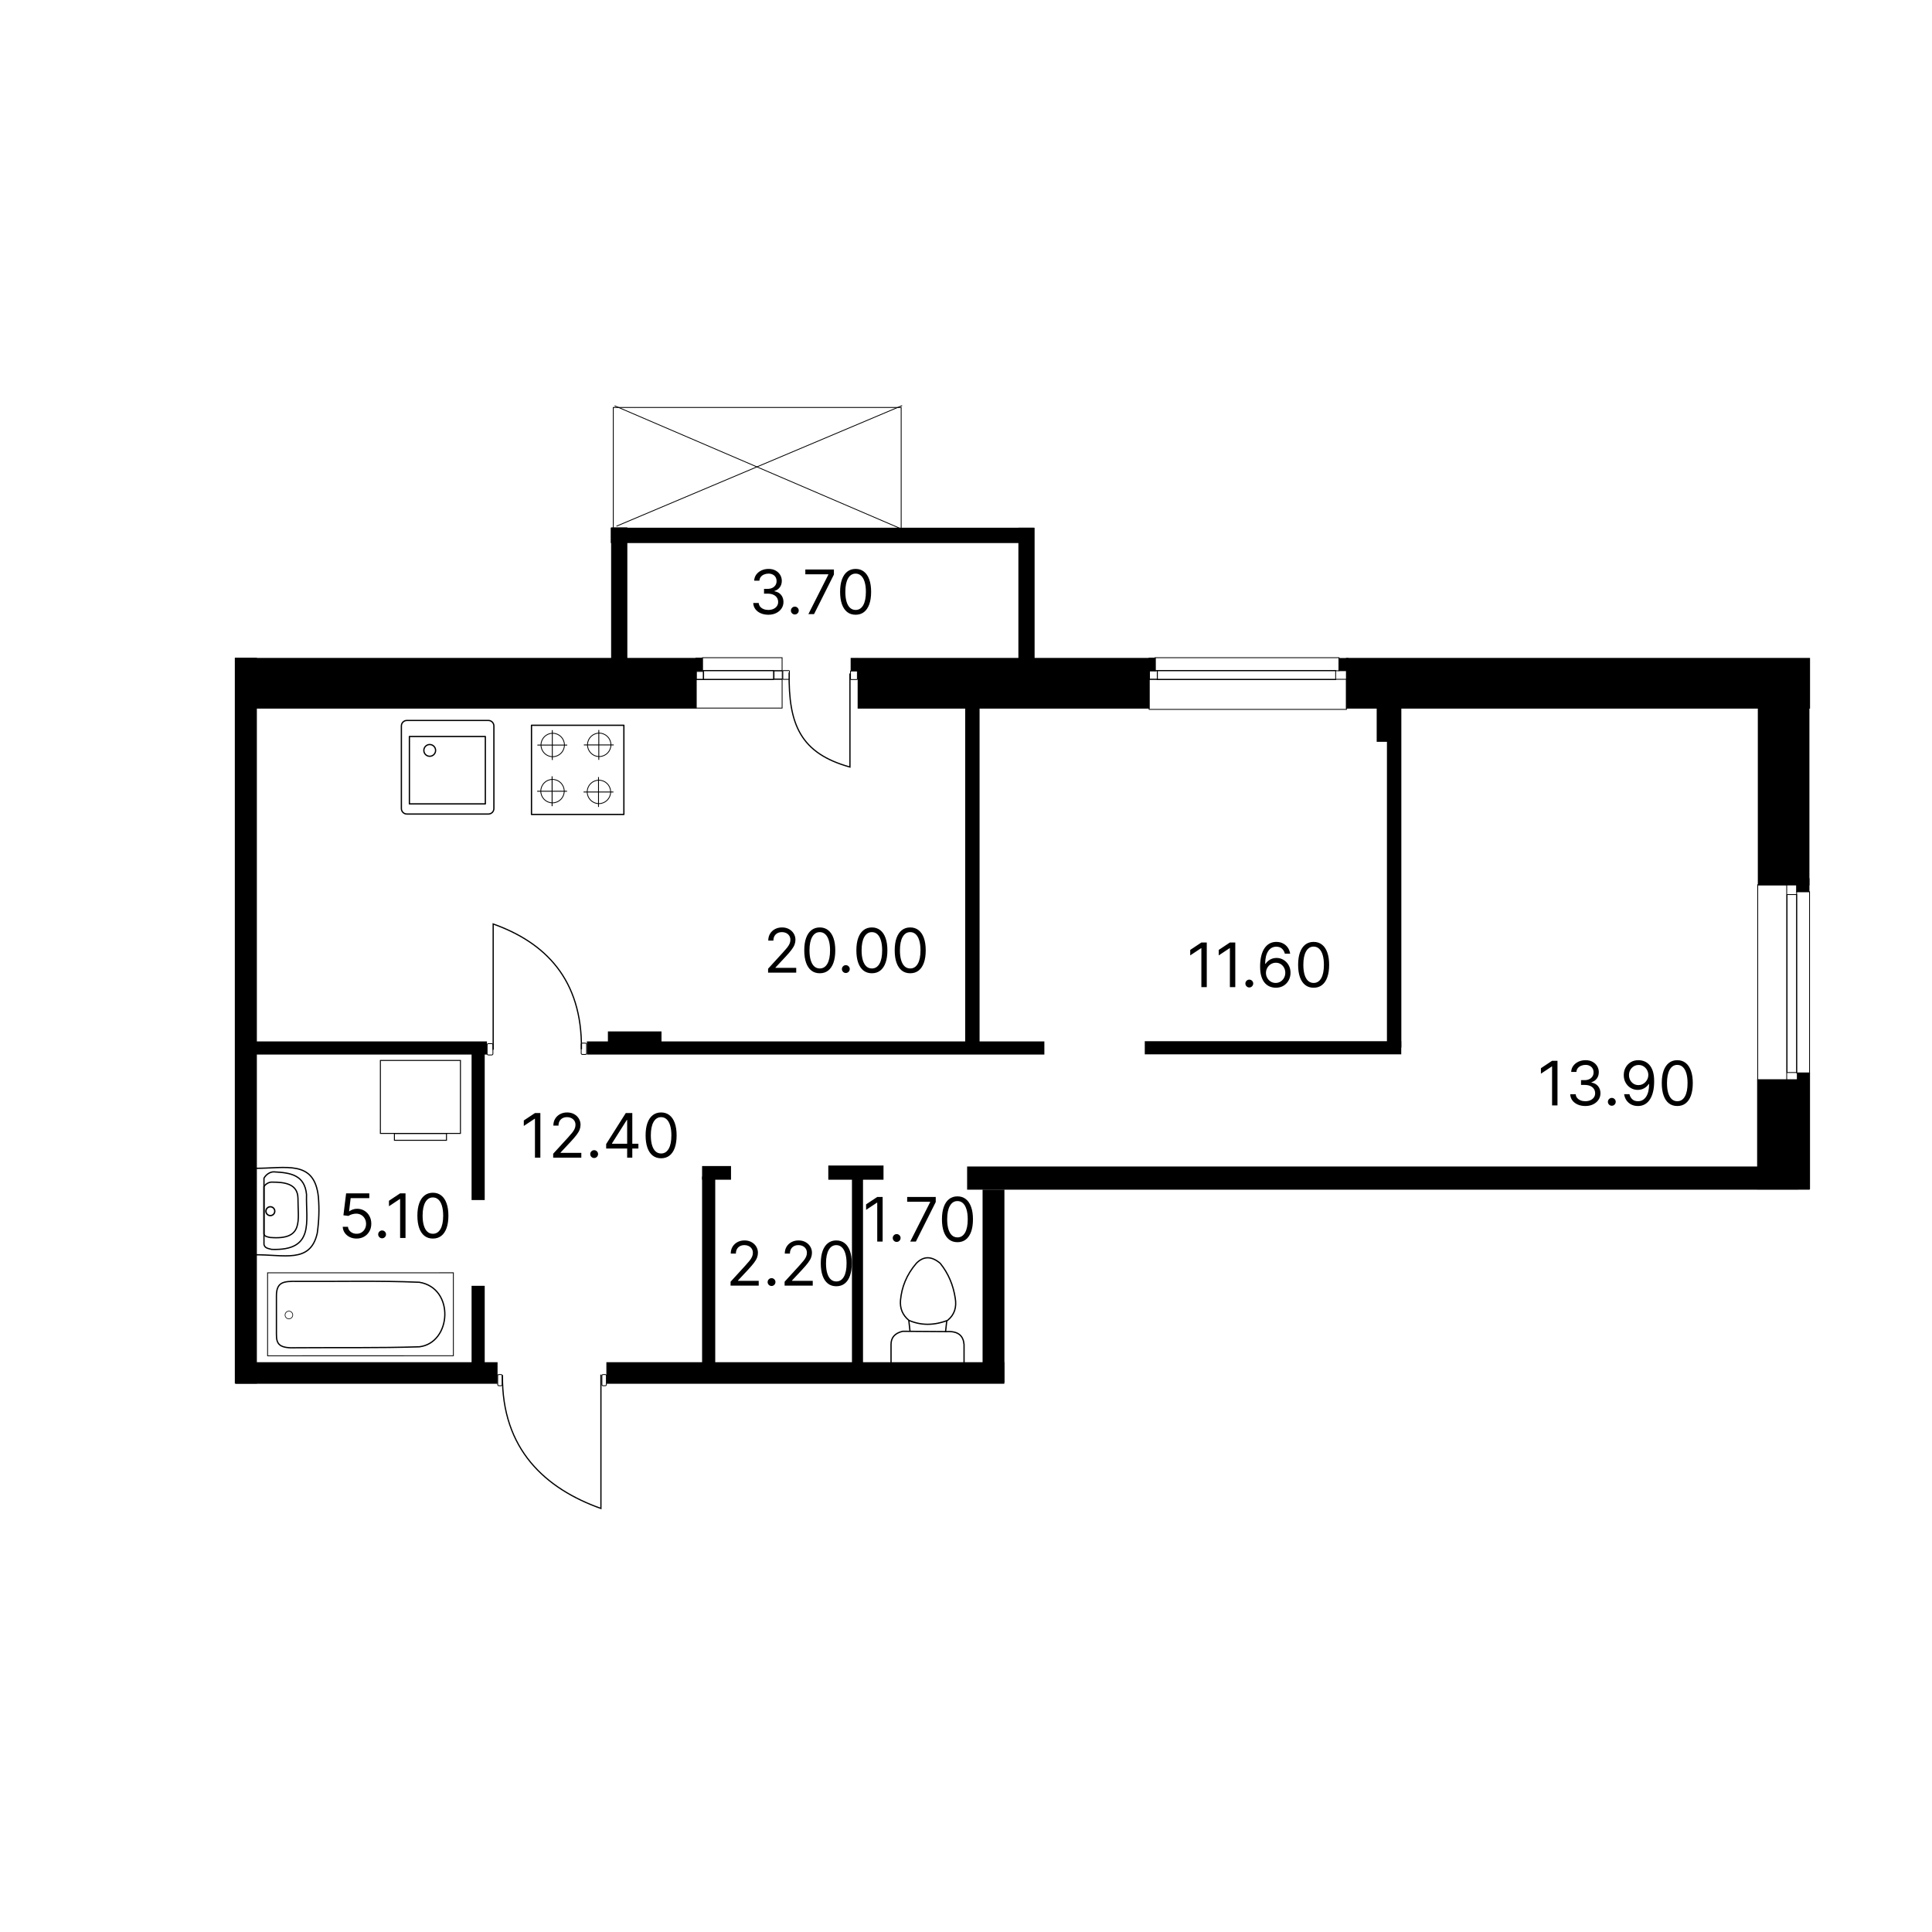 <svg width="1512" height="1512" viewBox="0 0 1512 1512" fill="none" xmlns="http://www.w3.org/2000/svg">
<path d="M201.025 514.69H183.776V1082.8H201.025V514.69Z" fill="black"/>
<path d="M545.13 514.897H200.163V554.568H545.13V514.897Z" fill="black"/>
<path d="M549.91 514.677H544.302V525.397H549.91V514.677Z" fill="black"/>
<path d="M612.074 514.718H549.785V524.932H612.074V514.718Z" stroke="black" stroke-width="0.64" stroke-miterlimit="22.926"/>
<path d="M550.684 525.492H544.96V531.889H550.684V525.492Z" stroke="black" stroke-width="0.64" stroke-miterlimit="22.926"/>
<path d="M605.34 524.707H550.346V531.889H605.34V524.707Z" stroke="black" stroke-width="0.64" stroke-miterlimit="22.926"/>
<path d="M612.188 524.931H605.79V531.441H612.188V524.931Z" stroke="black" stroke-width="0.64" stroke-miterlimit="22.926"/>
<path d="M617.503 524.819H612.954C612.778 524.819 612.636 524.988 612.636 525.197V531.287C612.636 531.496 612.778 531.665 612.954 531.665H617.503C617.678 531.665 617.82 531.496 617.82 531.287V525.197C617.82 524.988 617.678 524.819 617.503 524.819Z" stroke="black" stroke-width="0.64" stroke-miterlimit="22.926"/>
<path d="M899.647 514.897H671.201V554.568H899.647V514.897Z" fill="black"/>
<path d="M671.329 514.883H665.721V525.397H671.329V514.883Z" fill="black"/>
<path d="M904.535 514.677H898.927V525.397H904.535V514.677Z" fill="black"/>
<path d="M670.643 524.983H665.943C665.762 524.983 665.615 525.153 665.615 525.361V531.452C665.615 531.66 665.762 531.83 665.943 531.83H670.643C670.824 531.83 670.971 531.66 670.971 531.452V525.361C670.971 525.153 670.824 524.983 670.643 524.983Z" stroke="black" stroke-width="0.64" stroke-miterlimit="22.926"/>
<path d="M905.798 524.819H899.625V531.665H905.798V524.819Z" stroke="black" stroke-width="0.64" stroke-miterlimit="22.926"/>
<path d="M1047.92 514.718H903.885V524.932H1047.92V514.718Z" stroke="black" stroke-width="0.64" stroke-miterlimit="22.926"/>
<path d="M1045.3 524.707H905.673V531.889H1045.3V524.707Z" stroke="black" stroke-width="0.64" stroke-miterlimit="22.926"/>
<path d="M612.09 531.62H544.767V554.151H612.09V531.62Z" stroke="black" stroke-width="0.64" stroke-miterlimit="22.926"/>
<path d="M1053.76 531.62H899.319V555.18H1053.76V531.62Z" stroke="black" stroke-width="0.64" stroke-miterlimit="22.926"/>
<path d="M1416.55 514.897H1053.37V554.568H1416.55V514.897Z" fill="black"/>
<path d="M1055.33 514.981H1047.57V525.222H1055.33V514.981Z" fill="black"/>
<path d="M1416.07 546.57H1375.69V692.926H1416.07V546.57Z" fill="black"/>
<path d="M1416.08 687.292H1405.66V698.081H1416.08V687.292Z" fill="black"/>
<path d="M1398.3 692.358H1375.61V845.328H1398.3V692.358Z" stroke="black" stroke-width="0.64" stroke-miterlimit="22.926"/>
<path d="M1406.11 700.085H1398.59V839.371H1406.11V700.085Z" stroke="black" stroke-width="0.64" stroke-miterlimit="22.926"/>
<path d="M1416.17 697.852H1406.06V839.655H1416.17V697.852Z" stroke="black" stroke-width="0.64" stroke-miterlimit="22.926"/>
<path d="M1095.91 553.165H1077.41V580.546H1095.91V553.165Z" fill="black"/>
<path d="M1407.33 844.639H1375.15V930.867H1407.33V844.639Z" fill="black"/>
<path d="M1416.53 839.505H1406.25V930.576H1416.53V839.505Z" fill="black"/>
<path d="M1416.31 912.912H756.876V931.055H1416.31V912.912Z" fill="black"/>
<path d="M786.065 931H768.977V1082H786.065V931Z" fill="black"/>
<path d="M786.011 1066.07H474.558V1082.94H786.011V1066.07Z" fill="black"/>
<path d="M691.441 912.146H648.234V923.257H691.441V912.146Z" fill="black"/>
<path d="M675.397 922.022H666.754V1070.18H675.397V922.022Z" fill="black"/>
<path d="M572.097 912.557H549.462V923.258H572.097V912.557Z" fill="black"/>
<path d="M559.75 920.789H549.462V1072.24H559.75V920.789Z" fill="black"/>
<path d="M389.394 1066.07H184.315V1082.94H389.394V1066.07Z" fill="black"/>
<path d="M392.152 1075.74H390.355C389.885 1075.74 389.504 1076.12 389.504 1076.59V1083.63C389.504 1084.1 389.885 1084.48 390.355 1084.48H392.152C392.622 1084.48 393.003 1084.1 393.003 1083.63V1076.59C393.003 1076.12 392.622 1075.74 392.152 1075.74Z" stroke="black" stroke-width="0.64" stroke-miterlimit="22.926"/>
<path d="M473.712 1075.74H471.914C471.444 1075.74 471.063 1076.12 471.063 1076.59V1083.63C471.063 1084.1 471.444 1084.48 471.914 1084.48H473.712C474.182 1084.48 474.563 1084.1 474.563 1083.63V1076.59C474.563 1076.12 474.182 1075.74 473.712 1075.74Z" stroke="black" stroke-width="0.64" stroke-miterlimit="22.926"/>
<path d="M379.34 1006.29H369.064V1069.42H379.34V1006.29Z" fill="black"/>
<path d="M379.34 819.916H369.064V939.168H379.34V819.916Z" fill="black"/>
<path d="M381.09 825.301L381.09 815.025L198.294 815.025L198.294 825.301L381.09 825.301Z" fill="black"/>
<path d="M817.33 825.301L817.33 815.025L459.307 815.025L459.307 825.301L817.33 825.301Z" fill="black"/>
<path d="M1096.63 825.135L1096.63 814.859L895.917 814.859L895.917 825.135L1096.63 825.135Z" fill="black"/>
<path d="M766.624 552.806H755.358V819.87H766.624V552.806Z" fill="black"/>
<path d="M1096.7 552.806H1085.43V819.87H1096.7V552.806Z" fill="black"/>
<path d="M517.692 807.197H475.75V819.89H517.692V807.197Z" fill="black"/>
<path d="M384.662 816.759H382.333C381.724 816.759 381.23 817.14 381.23 817.61V824.788C381.23 825.259 381.724 825.64 382.333 825.64H384.662C385.271 825.64 385.765 825.259 385.765 824.788V817.61C385.765 817.14 385.271 816.759 384.662 816.759Z" stroke="black" stroke-width="0.64" stroke-miterlimit="22.926"/>
<path d="M458.041 816.361H455.877C455.311 816.361 454.852 816.742 454.852 817.212V824.391C454.852 824.861 455.311 825.242 455.877 825.242H458.041C458.607 825.242 459.066 824.861 459.066 824.391V817.212C459.066 816.742 458.607 816.361 458.041 816.361Z" stroke="black" stroke-width="0.64" stroke-miterlimit="22.926"/>
<path d="M809.689 413H797V519.899H809.689V413Z" fill="black"/>
<path d="M490.961 412.752H478.271V519.651H490.961V412.752Z" fill="black"/>
<path d="M809 425L809 413L478 413L478 425L809 425Z" fill="black"/>
<path d="M393.235 1076.17C392.528 1134.51 427.131 1165.16 470.288 1180.53C470.288 1145.61 470.288 1110.7 470.288 1075.78" stroke="black" stroke-width="0.96" stroke-miterlimit="22.926"/>
<path d="M617.601 526.258C616.966 567.039 626.461 589.541 665.176 600.286C665.176 575.878 665.176 551.471 665.176 527.064" stroke="black" stroke-width="0.96" stroke-miterlimit="22.926"/>
<path d="M455.035 821.147C455.699 766.343 426.506 737.552 385.965 723.111C385.965 755.912 385.965 788.713 385.965 821.513" stroke="black" stroke-width="0.96" stroke-miterlimit="22.926"/>
<path d="M711.239 1033.33L712.198 1041.97" stroke="black" stroke-width="1" stroke-miterlimit="22.926"/>
<path d="M740.954 1033.67L739.992 1042.32" stroke="black" stroke-width="1" stroke-miterlimit="22.926"/>
<path d="M697.334 1072.76C697.334 1065.91 697.333 1059.06 697.333 1052.21C697.319 1047.1 699.966 1043.4 706.458 1041.88C718.01 1041.97 729.563 1042.05 741.116 1042.13C750.155 1041.65 753.914 1045.57 754.473 1052.21V1073.08" stroke="black" stroke-width="1" stroke-miterlimit="22.926"/>
<path fill-rule="evenodd" clip-rule="evenodd" d="M747.599 1016.05C748.716 1022.88 747.176 1028.79 741.597 1033.34C730.569 1037.54 720.54 1037.3 711.346 1033.34C706.43 1029.3 704.135 1024.03 704.755 1017.38C705.721 1007.47 709.296 997.839 717.11 988.684C722.57 983.131 728.748 982.676 735.835 988.684C742.25 996.656 746.064 1005.83 747.599 1016.05Z" stroke="black" stroke-width="1" stroke-miterlimit="22.926"/>
<path d="M209.427 1061.05L209.415 996.117L354.804 996.09L354.816 1061.03L209.427 1061.05Z" stroke="black" stroke-width="0.658" stroke-miterlimit="22.926"/>
<path fill-rule="evenodd" clip-rule="evenodd" d="M328.167 1003.51C296.234 1002.15 264.676 1003.04 232.931 1002.81C221.82 1002.65 216.149 1003.06 216.331 1014.82C216.333 1024.56 216.335 1034.29 216.337 1044.02C216.236 1052.29 218.708 1055.39 232.541 1054.76C264.419 1054.51 296.298 1055.02 328.176 1054.02C353.494 1050.97 356.058 1008.05 328.167 1003.51Z" stroke="black" stroke-width="1" stroke-miterlimit="22.926"/>
<path d="M229.114 1029.12C229.114 1030.78 227.767 1032.13 226.105 1032.13C224.443 1032.13 223.095 1030.78 223.095 1029.12C223.094 1027.46 224.441 1026.11 226.104 1026.11C227.766 1026.11 229.114 1027.46 229.114 1029.12Z" stroke="black" stroke-width="0.497" stroke-miterlimit="22.926"/>
<path d="M199.387 914.323C223.537 914.551 246.062 907.178 249.176 936.742C249.97 946.37 249.63 955.559 248.303 965.012C242.93 989.223 222.119 981.621 199.033 982.026" stroke="black" stroke-width="1" stroke-miterlimit="22.926" stroke-linecap="round" stroke-linejoin="round"/>
<path fill-rule="evenodd" clip-rule="evenodd" d="M214.308 917.107C211.122 917.04 208.044 919.413 206.587 922.05C206.587 939.615 206.587 956.341 206.587 973.906C207.134 976.386 208.853 976.943 212.58 977.783C246.501 979.053 239.305 955.84 239.896 934.782C238.39 919.537 227.452 917.776 214.308 917.107Z" stroke="black" stroke-width="1" stroke-miterlimit="22.926"/>
<path d="M215.04 947.883C215.04 949.797 213.489 951.348 211.575 951.348C209.661 951.348 208.11 949.797 208.11 947.883C208.11 945.969 209.661 944.418 211.575 944.418C213.489 944.418 215.04 945.969 215.04 947.883Z" stroke="black" stroke-width="1.079" stroke-miterlimit="22.926"/>
<path fill-rule="evenodd" clip-rule="evenodd" d="M212.753 925.129C210.209 925.081 207.75 926.775 206.587 928.659C206.587 941.199 206.587 953.142 206.587 965.684C207.024 967.455 208.396 967.852 211.373 968.452C238.122 970.67 233.073 955.099 233.19 937.749C232.979 926.386 222.794 925.129 212.753 925.129Z" stroke="black" stroke-width="1" stroke-miterlimit="22.926"/>
<path fill-rule="evenodd" clip-rule="evenodd" d="M297.693 887.016H308.677H349.419H360.344V829.905H297.693V887.016Z" stroke="black" stroke-width="0.756" stroke-miterlimit="22.926"/>
<path d="M349.419 887.016H308.677V892.406H349.419V887.016Z" stroke="black" stroke-width="0.756" stroke-miterlimit="22.926"/>
<path d="M488.253 567.596H415.952V637.403H488.253V567.596Z" stroke="black" stroke-width="1" stroke-miterlimit="22.926" stroke-linejoin="round"/>
<path d="M432.556 592.195C437.618 592.195 441.723 588.091 441.723 583.028C441.723 577.965 437.618 573.86 432.556 573.86C427.493 573.86 423.388 577.965 423.388 583.028C423.388 588.091 427.493 592.195 432.556 592.195Z" stroke="black" stroke-width="0.64" stroke-miterlimit="22.926" stroke-linejoin="round"/>
<path d="M432.582 571.415H431.895V594.787H432.582V571.415Z" fill="black"/>
<path d="M420.552 583.446V582.758L443.924 582.758V583.446L420.552 583.446Z" fill="black"/>
<path d="M468.943 592.082C474.006 592.082 478.11 587.978 478.11 582.915C478.11 577.852 474.006 573.748 468.943 573.748C463.88 573.748 459.775 577.852 459.775 582.915C459.775 587.978 463.88 592.082 468.943 592.082Z" stroke="black" stroke-width="0.64" stroke-miterlimit="22.926" stroke-linejoin="round"/>
<path d="M468.969 571.302H468.282V594.674H468.969V571.302Z" fill="black"/>
<path d="M456.937 583.332V582.645L480.309 582.645V583.332L456.937 583.332Z" fill="black"/>
<path d="M468.716 628.921C473.779 628.921 477.883 624.817 477.883 619.754C477.883 614.691 473.779 610.586 468.716 610.586C463.653 610.586 459.549 614.691 459.549 619.754C459.549 624.817 463.653 628.921 468.716 628.921Z" stroke="black" stroke-width="0.64" stroke-miterlimit="22.926" stroke-linejoin="round"/>
<path d="M468.743 608.141H468.056V631.513H468.743V608.141Z" fill="black"/>
<path d="M456.714 620.171V619.483L480.086 619.483V620.171L456.714 620.171Z" fill="black"/>
<path d="M432.401 628.323C437.464 628.323 441.568 624.218 441.568 619.156C441.568 614.093 437.464 609.988 432.401 609.988C427.338 609.988 423.233 614.093 423.233 619.156C423.233 624.218 427.338 628.323 432.401 628.323Z" stroke="black" stroke-width="0.64" stroke-miterlimit="22.926" stroke-linejoin="round"/>
<path d="M432.428 607.543H431.74V630.915H432.428V607.543Z" fill="black"/>
<path d="M420.397 619.574V618.887L443.769 618.887V619.574L420.397 619.574Z" fill="black"/>
<path fill-rule="evenodd" clip-rule="evenodd" d="M382.223 563.835H318.426C316.049 563.834 314.122 565.762 314.122 568.138L314.123 632.772C314.122 635.148 316.049 637.075 318.426 637.075H382.223C384.599 637.075 386.526 635.148 386.526 632.772L386.527 568.138C386.526 565.762 384.599 563.834 382.222 563.834L382.223 563.835Z" stroke="black" stroke-width="1" stroke-miterlimit="22.926" stroke-linecap="round" stroke-linejoin="round"/>
<path d="M379.83 576.391H320.4V629.124H379.83V576.391Z" stroke="black" stroke-width="1" stroke-miterlimit="22.926" stroke-linecap="round" stroke-linejoin="round"/>
<path d="M336.304 591.875C338.847 591.875 340.908 589.814 340.908 587.271C340.908 584.729 338.847 582.667 336.304 582.667C333.762 582.667 331.7 584.729 331.7 587.271C331.7 589.814 333.762 591.875 336.304 591.875Z" stroke="black" stroke-width="1" stroke-miterlimit="22.926"/>
<path d="M705.267 318.886L705.267 415.646L479.968 415.646L479.968 318.886L705.267 318.886Z" stroke="black" stroke-width="0.656" stroke-miterlimit="22.926"/>
<path d="M706.299 414.322L480.999 317.562" stroke="black" stroke-width="0.64" stroke-miterlimit="22.926"/>
<path d="M706.004 317.405L482.458 411.791" stroke="black" stroke-width="0.64" stroke-miterlimit="22.926"/>
<path d="M279.058 969.311C277.058 969.311 275.257 968.914 273.655 968.118C272.053 967.323 270.768 966.232 269.803 964.845C268.837 963.459 268.308 961.879 268.217 960.107H272.308C272.467 961.686 273.183 962.993 274.456 964.027C275.74 965.05 277.274 965.561 279.058 965.561C280.49 965.561 281.763 965.226 282.876 964.556C284.001 963.885 284.882 962.965 285.518 961.794C286.166 960.612 286.49 959.277 286.49 957.789C286.49 956.266 286.155 954.908 285.484 953.715C284.825 952.51 283.916 951.561 282.757 950.868C281.598 950.175 280.274 949.823 278.786 949.811C277.717 949.8 276.621 949.965 275.496 950.306C274.371 950.635 273.445 951.061 272.717 951.584L268.763 951.107L270.876 933.925H289.013V937.675H274.422L273.195 947.97H273.399C274.115 947.402 275.013 946.931 276.092 946.556C277.172 946.181 278.297 945.993 279.467 945.993C281.604 945.993 283.507 946.504 285.178 947.527C286.859 948.539 288.178 949.925 289.132 951.686C290.098 953.448 290.581 955.459 290.581 957.72C290.581 959.948 290.081 961.936 289.081 963.686C288.092 965.425 286.729 966.8 284.99 967.811C283.251 968.811 281.274 969.311 279.058 969.311ZM299.04 969.107C298.199 969.107 297.477 968.806 296.875 968.203C296.273 967.601 295.972 966.879 295.972 966.039C295.972 965.198 296.273 964.476 296.875 963.874C297.477 963.271 298.199 962.97 299.04 962.97C299.881 962.97 300.602 963.271 301.205 963.874C301.807 964.476 302.108 965.198 302.108 966.039C302.108 966.595 301.966 967.107 301.682 967.573C301.409 968.039 301.04 968.414 300.574 968.698C300.119 968.97 299.608 969.107 299.04 969.107ZM317.359 933.925V968.834H313.132V938.357H312.928L304.405 944.016V939.72L313.132 933.925H317.359ZM338.786 969.311C336.217 969.311 334.03 968.612 332.223 967.215C330.416 965.806 329.036 963.766 328.081 961.095C327.126 958.414 326.649 955.175 326.649 951.379C326.649 947.607 327.126 944.385 328.081 941.715C329.047 939.033 330.433 936.987 332.24 935.578C334.058 934.158 336.24 933.448 338.786 933.448C341.331 933.448 343.507 934.158 345.314 935.578C347.132 936.987 348.518 939.033 349.473 941.715C350.439 944.385 350.922 947.607 350.922 951.379C350.922 955.175 350.445 958.414 349.49 961.095C348.536 963.766 347.155 965.806 345.348 967.215C343.541 968.612 341.354 969.311 338.786 969.311ZM338.786 965.561C341.331 965.561 343.308 964.334 344.717 961.879C346.126 959.425 346.831 955.925 346.831 951.379C346.831 948.357 346.507 945.783 345.859 943.658C345.223 941.533 344.303 939.914 343.098 938.8C341.905 937.686 340.467 937.129 338.786 937.129C336.263 937.129 334.291 938.374 332.871 940.862C331.45 943.34 330.74 946.845 330.74 951.379C330.74 954.402 331.058 956.97 331.695 959.084C332.331 961.198 333.246 962.806 334.439 963.908C335.643 965.01 337.092 965.561 338.786 965.561Z" fill="black"/>
<path d="M601.112 761.203V758.134L612.635 745.521C613.987 744.044 615.101 742.759 615.976 741.669C616.851 740.566 617.498 739.532 617.919 738.566C618.351 737.589 618.566 736.566 618.566 735.498C618.566 734.271 618.271 733.208 617.68 732.311C617.101 731.413 616.305 730.72 615.294 730.231C614.282 729.742 613.146 729.498 611.885 729.498C610.544 729.498 609.373 729.776 608.373 730.333C607.385 730.879 606.618 731.646 606.072 732.634C605.538 733.623 605.271 734.782 605.271 736.112H601.248C601.248 734.066 601.72 732.271 602.663 730.725C603.606 729.18 604.89 727.975 606.515 727.112C608.152 726.248 609.987 725.816 612.021 725.816C614.066 725.816 615.879 726.248 617.459 727.112C619.038 727.975 620.277 729.14 621.174 730.606C622.072 732.072 622.521 733.703 622.521 735.498C622.521 736.782 622.288 738.038 621.822 739.265C621.368 740.481 620.572 741.839 619.436 743.339C618.311 744.828 616.748 746.646 614.748 748.794L606.907 757.18V757.453H623.135V761.203H601.112ZM641.561 761.68C638.993 761.68 636.805 760.981 634.998 759.583C633.191 758.174 631.811 756.134 630.856 753.464C629.902 750.782 629.424 747.544 629.424 743.748C629.424 739.975 629.902 736.754 630.856 734.083C631.822 731.401 633.209 729.356 635.015 727.947C636.834 726.526 639.015 725.816 641.561 725.816C644.106 725.816 646.282 726.526 648.089 727.947C649.907 729.356 651.294 731.401 652.248 734.083C653.214 736.754 653.697 739.975 653.697 743.748C653.697 747.544 653.22 750.782 652.265 753.464C651.311 756.134 649.93 758.174 648.123 759.583C646.316 760.981 644.129 761.68 641.561 761.68ZM641.561 757.93C644.106 757.93 646.084 756.703 647.493 754.248C648.902 751.794 649.606 748.294 649.606 743.748C649.606 740.725 649.282 738.151 648.635 736.026C647.998 733.901 647.078 732.282 645.873 731.169C644.68 730.055 643.243 729.498 641.561 729.498C639.038 729.498 637.066 730.742 635.646 733.231C634.226 735.708 633.515 739.214 633.515 743.748C633.515 746.771 633.834 749.339 634.47 751.453C635.106 753.566 636.021 755.174 637.214 756.277C638.419 757.379 639.868 757.93 641.561 757.93ZM661.956 761.475C661.115 761.475 660.393 761.174 659.791 760.572C659.189 759.97 658.887 759.248 658.887 758.407C658.887 757.566 659.189 756.845 659.791 756.242C660.393 755.64 661.115 755.339 661.956 755.339C662.797 755.339 663.518 755.64 664.12 756.242C664.723 756.845 665.024 757.566 665.024 758.407C665.024 758.964 664.882 759.475 664.598 759.941C664.325 760.407 663.956 760.782 663.49 761.066C663.035 761.339 662.524 761.475 661.956 761.475ZM682.342 761.68C679.774 761.68 677.586 760.981 675.78 759.583C673.973 758.174 672.592 756.134 671.637 753.464C670.683 750.782 670.206 747.544 670.206 743.748C670.206 739.975 670.683 736.754 671.637 734.083C672.603 731.401 673.99 729.356 675.797 727.947C677.615 726.526 679.797 725.816 682.342 725.816C684.887 725.816 687.064 726.526 688.87 727.947C690.689 729.356 692.075 731.401 693.03 734.083C693.995 736.754 694.478 739.975 694.478 743.748C694.478 747.544 694.001 750.782 693.047 753.464C692.092 756.134 690.711 758.174 688.905 759.583C687.098 760.981 684.91 761.68 682.342 761.68ZM682.342 757.93C684.887 757.93 686.865 756.703 688.274 754.248C689.683 751.794 690.387 748.294 690.387 743.748C690.387 740.725 690.064 738.151 689.416 736.026C688.78 733.901 687.859 732.282 686.655 731.169C685.461 730.055 684.024 729.498 682.342 729.498C679.819 729.498 677.848 730.742 676.427 733.231C675.007 735.708 674.297 739.214 674.297 743.748C674.297 746.771 674.615 749.339 675.251 751.453C675.887 753.566 676.802 755.174 677.995 756.277C679.2 757.379 680.649 757.93 682.342 757.93ZM712.342 761.68C709.774 761.68 707.586 760.981 705.78 759.583C703.973 758.174 702.592 756.134 701.637 753.464C700.683 750.782 700.206 747.544 700.206 743.748C700.206 739.975 700.683 736.754 701.637 734.083C702.603 731.401 703.99 729.356 705.797 727.947C707.615 726.526 709.797 725.816 712.342 725.816C714.887 725.816 717.064 726.526 718.87 727.947C720.689 729.356 722.075 731.401 723.03 734.083C723.995 736.754 724.478 739.975 724.478 743.748C724.478 747.544 724.001 750.782 723.047 753.464C722.092 756.134 720.711 758.174 718.905 759.583C717.098 760.981 714.91 761.68 712.342 761.68ZM712.342 757.93C714.887 757.93 716.865 756.703 718.274 754.248C719.683 751.794 720.387 748.294 720.387 743.748C720.387 740.725 720.064 738.151 719.416 736.026C718.78 733.901 717.859 732.282 716.655 731.169C715.461 730.055 714.024 729.498 712.342 729.498C709.819 729.498 707.848 730.742 706.427 733.231C705.007 735.708 704.297 739.214 704.297 743.748C704.297 746.771 704.615 749.339 705.251 751.453C705.887 753.566 706.802 755.174 707.995 756.277C709.2 757.379 710.649 757.93 712.342 757.93Z" fill="black"/>
<path d="M601.348 481.1C599.098 481.1 597.092 480.713 595.331 479.941C593.581 479.168 592.189 478.094 591.155 476.719C590.132 475.333 589.575 473.725 589.484 471.895H593.78C593.871 473.02 594.257 473.992 594.939 474.81C595.621 475.617 596.513 476.242 597.615 476.685C598.717 477.128 599.939 477.35 601.28 477.35C602.78 477.35 604.109 477.088 605.269 476.566C606.428 476.043 607.337 475.316 607.996 474.384C608.655 473.452 608.984 472.373 608.984 471.145C608.984 469.861 608.666 468.731 608.03 467.753C607.394 466.765 606.462 465.992 605.234 465.435C604.007 464.878 602.507 464.6 600.734 464.6H597.939V460.85H600.734C602.121 460.85 603.337 460.6 604.382 460.1C605.439 459.6 606.263 458.895 606.854 457.986C607.456 457.077 607.757 456.009 607.757 454.782C607.757 453.6 607.496 452.571 606.973 451.696C606.45 450.821 605.712 450.14 604.757 449.651C603.814 449.162 602.7 448.918 601.416 448.918C600.212 448.918 599.075 449.14 598.007 449.583C596.95 450.015 596.087 450.645 595.416 451.475C594.746 452.293 594.382 453.282 594.325 454.441H590.234C590.303 452.611 590.854 451.009 591.888 449.634C592.922 448.248 594.274 447.168 595.945 446.395C597.626 445.623 599.473 445.236 601.484 445.236C603.644 445.236 605.496 445.674 607.041 446.549C608.587 447.412 609.774 448.554 610.604 449.975C611.433 451.395 611.848 452.929 611.848 454.577C611.848 456.543 611.331 458.219 610.297 459.606C609.274 460.992 607.882 461.952 606.121 462.486V462.759C608.325 463.123 610.047 464.06 611.286 465.571C612.524 467.071 613.144 468.929 613.144 471.145C613.144 473.043 612.626 474.748 611.592 476.259C610.57 477.759 609.172 478.941 607.399 479.804C605.626 480.668 603.609 481.1 601.348 481.1ZM622.037 480.895C621.196 480.895 620.474 480.594 619.872 479.992C619.27 479.39 618.969 478.668 618.969 477.827C618.969 476.986 619.27 476.265 619.872 475.662C620.474 475.06 621.196 474.759 622.037 474.759C622.878 474.759 623.599 475.06 624.202 475.662C624.804 476.265 625.105 476.986 625.105 477.827C625.105 478.384 624.963 478.895 624.679 479.361C624.406 479.827 624.037 480.202 623.571 480.486C623.117 480.759 622.605 480.895 622.037 480.895ZM632.644 480.623L648.257 449.736V449.463H630.257V445.713H652.621V449.668L637.075 480.623H632.644ZM669.611 481.1C667.043 481.1 664.855 480.401 663.048 479.003C661.242 477.594 659.861 475.554 658.906 472.884C657.952 470.202 657.474 466.963 657.474 463.168C657.474 459.395 657.952 456.174 658.906 453.503C659.872 450.821 661.259 448.776 663.065 447.367C664.884 445.946 667.065 445.236 669.611 445.236C672.156 445.236 674.332 445.946 676.139 447.367C677.957 448.776 679.344 450.821 680.298 453.503C681.264 456.174 681.747 459.395 681.747 463.168C681.747 466.963 681.27 470.202 680.315 472.884C679.361 475.554 677.98 477.594 676.173 479.003C674.367 480.401 672.179 481.1 669.611 481.1ZM669.611 477.35C672.156 477.35 674.134 476.123 675.543 473.668C676.952 471.213 677.656 467.713 677.656 463.168C677.656 460.145 677.332 457.571 676.685 455.446C676.048 453.321 675.128 451.702 673.923 450.588C672.73 449.475 671.293 448.918 669.611 448.918C667.088 448.918 665.117 450.162 663.696 452.651C662.276 455.128 661.565 458.634 661.565 463.168C661.565 466.191 661.884 468.759 662.52 470.873C663.156 472.986 664.071 474.594 665.264 475.696C666.469 476.799 667.918 477.35 669.611 477.35Z" fill="black"/>
<path d="M422.886 871.091V906H418.659V875.523H418.455L409.932 881.182V876.886L418.659 871.091H422.886ZM432.926 906V902.932L444.449 890.318C445.801 888.841 446.915 887.557 447.79 886.466C448.665 885.364 449.313 884.33 449.733 883.364C450.165 882.386 450.381 881.364 450.381 880.295C450.381 879.068 450.085 878.006 449.494 877.108C448.915 876.21 448.119 875.517 447.108 875.028C446.097 874.54 444.96 874.295 443.699 874.295C442.358 874.295 441.188 874.574 440.188 875.131C439.199 875.676 438.432 876.443 437.886 877.432C437.352 878.42 437.085 879.58 437.085 880.909H433.062C433.062 878.864 433.534 877.068 434.477 875.523C435.42 873.977 436.705 872.773 438.33 871.909C439.966 871.045 441.801 870.614 443.835 870.614C445.881 870.614 447.693 871.045 449.273 871.909C450.852 872.773 452.091 873.937 452.989 875.403C453.886 876.869 454.335 878.5 454.335 880.295C454.335 881.58 454.102 882.835 453.636 884.062C453.182 885.278 452.386 886.636 451.25 888.136C450.125 889.625 448.562 891.443 446.562 893.591L438.722 901.977V902.25H454.949V906H432.926ZM464.989 906.273C464.148 906.273 463.426 905.972 462.824 905.369C462.222 904.767 461.92 904.045 461.92 903.205C461.92 902.364 462.222 901.642 462.824 901.04C463.426 900.437 464.148 900.136 464.989 900.136C465.83 900.136 466.551 900.437 467.153 901.04C467.756 901.642 468.057 902.364 468.057 903.205C468.057 903.761 467.915 904.273 467.631 904.739C467.358 905.205 466.989 905.58 466.523 905.864C466.068 906.136 465.557 906.273 464.989 906.273ZM474.389 898.841V895.364L489.73 871.091H492.253V876.477H490.548L478.957 894.818V895.091H499.616V898.841H474.389ZM490.821 906V897.784V896.165V871.091H494.844V906H490.821ZM517.391 906.477C514.822 906.477 512.635 905.778 510.828 904.381C509.021 902.972 507.641 900.932 506.686 898.261C505.732 895.58 505.254 892.341 505.254 888.545C505.254 884.773 505.732 881.551 506.686 878.881C507.652 876.199 509.038 874.153 510.845 872.744C512.663 871.324 514.845 870.614 517.391 870.614C519.936 870.614 522.112 871.324 523.919 872.744C525.737 874.153 527.124 876.199 528.078 878.881C529.044 881.551 529.527 884.773 529.527 888.545C529.527 892.341 529.05 895.58 528.095 898.261C527.141 900.932 525.76 902.972 523.953 904.381C522.146 905.778 519.959 906.477 517.391 906.477ZM517.391 902.727C519.936 902.727 521.913 901.5 523.322 899.045C524.732 896.591 525.436 893.091 525.436 888.545C525.436 885.523 525.112 882.949 524.464 880.824C523.828 878.699 522.908 877.08 521.703 875.966C520.51 874.852 519.072 874.295 517.391 874.295C514.868 874.295 512.896 875.54 511.476 878.028C510.055 880.506 509.345 884.011 509.345 888.545C509.345 891.568 509.663 894.136 510.3 896.25C510.936 898.364 511.851 899.972 513.044 901.074C514.249 902.176 515.697 902.727 517.391 902.727Z" fill="black"/>
<path d="M944.43 737.618V772.527H940.203V742.05H939.998L931.476 747.709V743.413L940.203 737.618H944.43ZM966.743 737.618V772.527H962.515V742.05H962.311L953.788 747.709V743.413L962.515 737.618H966.743ZM977.72 772.8C976.879 772.8 976.157 772.498 975.555 771.896C974.953 771.294 974.652 770.572 974.652 769.731C974.652 768.89 974.953 768.169 975.555 767.567C976.157 766.964 976.879 766.663 977.72 766.663C978.561 766.663 979.282 766.964 979.885 767.567C980.487 768.169 980.788 768.89 980.788 769.731C980.788 770.288 980.646 770.8 980.362 771.265C980.089 771.731 979.72 772.106 979.254 772.39C978.799 772.663 978.288 772.8 977.72 772.8ZM998.311 773.004C996.879 772.981 995.447 772.709 994.015 772.186C992.583 771.663 991.277 770.783 990.095 769.544C988.913 768.294 987.964 766.606 987.248 764.481C986.532 762.345 986.174 759.663 986.174 756.436C986.174 753.345 986.464 750.606 987.044 748.22C987.623 745.822 988.464 743.805 989.566 742.169C990.669 740.521 991.998 739.271 993.555 738.419C995.123 737.567 996.89 737.14 998.856 737.14C1000.81 737.14 1002.55 737.533 1004.07 738.317C1005.61 739.089 1006.86 740.169 1007.82 741.555C1008.79 742.942 1009.41 744.538 1009.7 746.345H1005.54C1005.15 744.777 1004.4 743.476 1003.29 742.442C1002.17 741.408 1000.7 740.89 998.856 740.89C996.152 740.89 994.021 742.067 992.464 744.419C990.919 746.771 990.14 750.072 990.129 754.322H990.402C991.038 753.356 991.794 752.533 992.669 751.851C993.555 751.158 994.532 750.623 995.601 750.248C996.669 749.873 997.799 749.686 998.993 749.686C1000.99 749.686 1002.82 750.186 1004.48 751.186C1006.14 752.175 1007.47 753.544 1008.47 755.294C1009.47 757.033 1009.97 759.027 1009.97 761.277C1009.97 763.436 1009.49 765.413 1008.52 767.209C1007.56 768.993 1006.2 770.413 1004.45 771.47C1002.71 772.515 1000.66 773.027 998.311 773.004ZM998.311 769.254C999.743 769.254 1001.03 768.896 1002.16 768.18C1003.31 767.464 1004.21 766.504 1004.87 765.3C1005.54 764.095 1005.88 762.754 1005.88 761.277C1005.88 759.834 1005.56 758.521 1004.91 757.339C1004.27 756.146 1003.39 755.197 1002.27 754.493C1001.15 753.788 999.879 753.436 998.447 753.436C997.368 753.436 996.362 753.652 995.43 754.084C994.498 754.504 993.68 755.084 992.976 755.822C992.282 756.561 991.737 757.408 991.339 758.362C990.941 759.305 990.743 760.3 990.743 761.345C990.743 762.731 991.066 764.027 991.714 765.231C992.373 766.436 993.271 767.408 994.407 768.146C995.555 768.885 996.856 769.254 998.311 769.254ZM1028.06 773.004C1025.49 773.004 1023.3 772.305 1021.5 770.908C1019.69 769.498 1018.31 767.459 1017.35 764.788C1016.4 762.106 1015.92 758.868 1015.92 755.072C1015.92 751.3 1016.4 748.078 1017.35 745.408C1018.32 742.726 1019.71 740.68 1021.51 739.271C1023.33 737.851 1025.51 737.14 1028.06 737.14C1030.6 737.14 1032.78 737.851 1034.59 739.271C1036.41 740.68 1037.79 742.726 1038.75 745.408C1039.71 748.078 1040.2 751.3 1040.2 755.072C1040.2 758.868 1039.72 762.106 1038.76 764.788C1037.81 767.459 1036.43 769.498 1034.62 770.908C1032.82 772.305 1030.63 773.004 1028.06 773.004ZM1028.06 769.254C1030.6 769.254 1032.58 768.027 1033.99 765.572C1035.4 763.118 1036.1 759.618 1036.1 755.072C1036.1 752.05 1035.78 749.476 1035.13 747.351C1034.5 745.226 1033.58 743.606 1032.37 742.493C1031.18 741.379 1029.74 740.822 1028.06 740.822C1025.54 740.822 1023.57 742.067 1022.14 744.555C1020.72 747.033 1020.01 750.538 1020.01 755.072C1020.01 758.095 1020.33 760.663 1020.97 762.777C1021.6 764.89 1022.52 766.498 1023.71 767.601C1024.92 768.703 1026.37 769.254 1028.06 769.254Z" fill="black"/>
<path d="M1218.9 830.189V865.098H1214.67V834.62H1214.47L1205.94 840.279V835.984L1214.67 830.189H1218.9ZM1240.73 865.575C1238.48 865.575 1236.48 865.189 1234.72 864.416C1232.97 863.643 1231.57 862.569 1230.54 861.194C1229.52 859.808 1228.96 858.2 1228.87 856.37H1233.16C1233.26 857.495 1233.64 858.467 1234.32 859.285C1235.01 860.092 1235.9 860.717 1237 861.16C1238.1 861.603 1239.32 861.825 1240.66 861.825C1242.16 861.825 1243.49 861.564 1244.65 861.041C1245.81 860.518 1246.72 859.791 1247.38 858.859C1248.04 857.927 1248.37 856.848 1248.37 855.62C1248.37 854.336 1248.05 853.206 1247.41 852.228C1246.78 851.24 1245.85 850.467 1244.62 849.91C1243.39 849.353 1241.89 849.075 1240.12 849.075H1237.32V845.325H1240.12C1241.51 845.325 1242.72 845.075 1243.77 844.575C1244.82 844.075 1245.65 843.37 1246.24 842.461C1246.84 841.552 1247.14 840.484 1247.14 839.257C1247.14 838.075 1246.88 837.047 1246.36 836.172C1245.84 835.297 1245.1 834.615 1244.14 834.126C1243.2 833.637 1242.09 833.393 1240.8 833.393C1239.6 833.393 1238.46 833.615 1237.39 834.058C1236.34 834.49 1235.47 835.12 1234.8 835.95C1234.13 836.768 1233.77 837.757 1233.71 838.916H1229.62C1229.69 837.086 1230.24 835.484 1231.27 834.109C1232.31 832.723 1233.66 831.643 1235.33 830.87C1237.01 830.098 1238.86 829.711 1240.87 829.711C1243.03 829.711 1244.88 830.149 1246.43 831.024C1247.97 831.887 1249.16 833.029 1249.99 834.45C1250.82 835.87 1251.23 837.404 1251.23 839.052C1251.23 841.018 1250.72 842.694 1249.68 844.081C1248.66 845.467 1247.27 846.427 1245.51 846.961V847.234C1247.71 847.598 1249.43 848.535 1250.67 850.047C1251.91 851.547 1252.53 853.404 1252.53 855.62C1252.53 857.518 1252.01 859.223 1250.98 860.734C1249.95 862.234 1248.56 863.416 1246.78 864.279C1245.01 865.143 1242.99 865.575 1240.73 865.575ZM1261.42 865.37C1260.58 865.37 1259.86 865.069 1259.26 864.467C1258.65 863.865 1258.35 863.143 1258.35 862.302C1258.35 861.461 1258.65 860.74 1259.26 860.137C1259.86 859.535 1260.58 859.234 1261.42 859.234C1262.26 859.234 1262.98 859.535 1263.59 860.137C1264.19 860.74 1264.49 861.461 1264.49 862.302C1264.49 862.859 1264.35 863.37 1264.06 863.836C1263.79 864.302 1263.42 864.677 1262.96 864.961C1262.5 865.234 1261.99 865.37 1261.42 865.37ZM1282.43 829.711C1283.86 829.723 1285.29 829.995 1286.72 830.529C1288.15 831.064 1289.46 831.95 1290.64 833.189C1291.82 834.416 1292.77 836.092 1293.49 838.217C1294.2 840.342 1294.56 843.007 1294.56 846.211C1294.56 849.314 1294.27 852.069 1293.68 854.478C1293.1 856.876 1292.26 858.899 1291.15 860.547C1290.06 862.194 1288.73 863.444 1287.16 864.297C1285.61 865.149 1283.85 865.575 1281.88 865.575C1279.93 865.575 1278.18 865.189 1276.65 864.416C1275.12 863.632 1273.87 862.547 1272.9 861.16C1271.93 859.762 1271.31 858.143 1271.04 856.302H1275.2C1275.57 857.904 1276.32 859.228 1277.43 860.274C1278.56 861.308 1280.04 861.825 1281.88 861.825C1284.57 861.825 1286.7 860.649 1288.26 858.297C1289.82 855.944 1290.61 852.62 1290.61 848.325H1290.34C1289.7 849.279 1288.94 850.103 1288.07 850.797C1287.19 851.49 1286.22 852.024 1285.15 852.399C1284.09 852.774 1282.95 852.961 1281.74 852.961C1279.74 852.961 1277.91 852.467 1276.24 851.478C1274.58 850.478 1273.25 849.109 1272.25 847.37C1271.26 845.62 1270.77 843.62 1270.77 841.37C1270.77 839.234 1271.24 837.279 1272.2 835.507C1273.16 833.723 1274.52 832.302 1276.26 831.245C1278.01 830.189 1280.06 829.677 1282.43 829.711ZM1282.43 833.461C1280.99 833.461 1279.7 833.819 1278.56 834.535C1277.42 835.24 1276.52 836.194 1275.85 837.399C1275.19 838.592 1274.86 839.916 1274.86 841.37C1274.86 842.825 1275.18 844.149 1275.81 845.342C1276.46 846.524 1277.34 847.467 1278.45 848.172C1279.58 848.865 1280.86 849.211 1282.29 849.211C1283.37 849.211 1284.37 849.001 1285.31 848.581C1286.24 848.149 1287.05 847.564 1287.74 846.825C1288.45 846.075 1289 845.228 1289.4 844.285C1289.8 843.331 1289.99 842.336 1289.99 841.302C1289.99 839.939 1289.66 838.66 1289.01 837.467C1288.36 836.274 1287.46 835.308 1286.31 834.569C1285.18 833.831 1283.88 833.461 1282.43 833.461ZM1312.65 865.575C1310.08 865.575 1307.9 864.876 1306.09 863.478C1304.28 862.069 1302.9 860.029 1301.95 857.359C1300.99 854.677 1300.52 851.439 1300.52 847.643C1300.52 843.87 1300.99 840.649 1301.95 837.978C1302.91 835.297 1304.3 833.251 1306.11 831.842C1307.92 830.422 1310.11 829.711 1312.65 829.711C1315.2 829.711 1317.37 830.422 1319.18 831.842C1321 833.251 1322.38 835.297 1323.34 837.978C1324.31 840.649 1324.79 843.87 1324.79 847.643C1324.79 851.439 1324.31 854.677 1323.36 857.359C1322.4 860.029 1321.02 862.069 1319.21 863.478C1317.41 864.876 1315.22 865.575 1312.65 865.575ZM1312.65 861.825C1315.2 861.825 1317.17 860.598 1318.58 858.143C1319.99 855.689 1320.7 852.189 1320.7 847.643C1320.7 844.62 1320.37 842.047 1319.73 839.922C1319.09 837.797 1318.17 836.177 1316.96 835.064C1315.77 833.95 1314.33 833.393 1312.65 833.393C1310.13 833.393 1308.16 834.637 1306.74 837.126C1305.32 839.603 1304.61 843.109 1304.61 847.643C1304.61 850.666 1304.92 853.234 1305.56 855.348C1306.2 857.461 1307.11 859.069 1308.31 860.172C1309.51 861.274 1310.96 861.825 1312.65 861.825Z" fill="black"/>
<path d="M690.762 936.76V971.669H686.535V941.192H686.33L677.807 946.851V942.556L686.535 936.76H690.762ZM701.739 971.942C700.898 971.942 700.177 971.641 699.574 971.039C698.972 970.436 698.671 969.715 698.671 968.874C698.671 968.033 698.972 967.311 699.574 966.709C700.177 966.107 700.898 965.806 701.739 965.806C702.58 965.806 703.302 966.107 703.904 966.709C704.506 967.311 704.807 968.033 704.807 968.874C704.807 969.431 704.665 969.942 704.381 970.408C704.108 970.874 703.739 971.249 703.273 971.533C702.819 971.806 702.307 971.942 701.739 971.942ZM712.346 971.669L727.959 940.783V940.51H709.959V936.76H732.323V940.715L716.777 971.669H712.346ZM749.313 972.147C746.745 972.147 744.557 971.448 742.75 970.05C740.944 968.641 739.563 966.601 738.608 963.931C737.654 961.249 737.177 958.01 737.177 954.215C737.177 950.442 737.654 947.221 738.608 944.55C739.574 941.868 740.961 939.823 742.768 938.414C744.586 936.993 746.768 936.283 749.313 936.283C751.858 936.283 754.035 936.993 755.841 938.414C757.66 939.823 759.046 941.868 760 944.55C760.966 947.221 761.449 950.442 761.449 954.215C761.449 958.01 760.972 961.249 760.018 963.931C759.063 966.601 757.682 968.641 755.875 970.05C754.069 971.448 751.881 972.147 749.313 972.147ZM749.313 968.397C751.858 968.397 753.836 967.169 755.245 964.715C756.654 962.26 757.358 958.76 757.358 954.215C757.358 951.192 757.035 948.618 756.387 946.493C755.75 944.368 754.83 942.749 753.625 941.635C752.432 940.522 750.995 939.965 749.313 939.965C746.79 939.965 744.819 941.209 743.398 943.698C741.978 946.175 741.268 949.681 741.268 954.215C741.268 957.238 741.586 959.806 742.222 961.919C742.858 964.033 743.773 965.641 744.966 966.743C746.171 967.846 747.62 968.397 749.313 968.397Z" fill="black"/>
<path d="M571.757 1006.16V1003.09L583.28 990.475C584.632 988.998 585.746 987.714 586.621 986.623C587.496 985.52 588.144 984.486 588.564 983.52C588.996 982.543 589.212 981.52 589.212 980.452C589.212 979.225 588.917 978.162 588.326 977.265C587.746 976.367 586.951 975.674 585.939 975.185C584.928 974.697 583.792 974.452 582.53 974.452C581.189 974.452 580.019 974.731 579.019 975.287C578.03 975.833 577.263 976.6 576.718 977.589C576.184 978.577 575.917 979.736 575.917 981.066H571.894C571.894 979.02 572.365 977.225 573.309 975.679C574.252 974.134 575.536 972.929 577.161 972.066C578.797 971.202 580.632 970.77 582.667 970.77C584.712 970.77 586.524 971.202 588.104 972.066C589.684 972.929 590.922 974.094 591.82 975.56C592.718 977.026 593.167 978.657 593.167 980.452C593.167 981.736 592.934 982.992 592.468 984.219C592.013 985.435 591.218 986.793 590.081 988.293C588.956 989.782 587.394 991.6 585.394 993.748L577.553 1002.13V1002.41H593.78V1006.16H571.757ZM603.82 1006.43C602.979 1006.43 602.257 1006.13 601.655 1005.53C601.053 1004.92 600.752 1004.2 600.752 1003.36C600.752 1002.52 601.053 1001.8 601.655 1001.2C602.257 1000.59 602.979 1000.29 603.82 1000.29C604.661 1000.29 605.382 1000.59 605.985 1001.2C606.587 1001.8 606.888 1002.52 606.888 1003.36C606.888 1003.92 606.746 1004.43 606.462 1004.9C606.189 1005.36 605.82 1005.74 605.354 1006.02C604.899 1006.29 604.388 1006.43 603.82 1006.43ZM614.039 1006.16V1003.09L625.561 990.475C626.914 988.998 628.027 987.714 628.902 986.623C629.777 985.52 630.425 984.486 630.846 983.52C631.277 982.543 631.493 981.52 631.493 980.452C631.493 979.225 631.198 978.162 630.607 977.265C630.027 976.367 629.232 975.674 628.221 975.185C627.209 974.697 626.073 974.452 624.811 974.452C623.471 974.452 622.3 974.731 621.3 975.287C620.311 975.833 619.544 976.6 618.999 977.589C618.465 978.577 618.198 979.736 618.198 981.066H614.175C614.175 979.02 614.647 977.225 615.59 975.679C616.533 974.134 617.817 972.929 619.442 972.066C621.078 971.202 622.914 970.77 624.948 970.77C626.993 970.77 628.806 971.202 630.385 972.066C631.965 972.929 633.203 974.094 634.101 975.56C634.999 977.026 635.448 978.657 635.448 980.452C635.448 981.736 635.215 982.992 634.749 984.219C634.294 985.435 633.499 986.793 632.363 988.293C631.238 989.782 629.675 991.6 627.675 993.748L619.834 1002.13V1002.41H636.061V1006.16H614.039ZM654.488 1006.63C651.919 1006.63 649.732 1005.94 647.925 1004.54C646.118 1003.13 644.738 1001.09 643.783 998.418C642.828 995.736 642.351 992.498 642.351 988.702C642.351 984.929 642.828 981.708 643.783 979.037C644.749 976.356 646.135 974.31 647.942 972.901C649.76 971.481 651.942 970.77 654.488 970.77C657.033 970.77 659.209 971.481 661.016 972.901C662.834 974.31 664.221 976.356 665.175 979.037C666.141 981.708 666.624 984.929 666.624 988.702C666.624 992.498 666.147 995.736 665.192 998.418C664.238 1001.09 662.857 1003.13 661.05 1004.54C659.243 1005.94 657.056 1006.63 654.488 1006.63ZM654.488 1002.88C657.033 1002.88 659.01 1001.66 660.419 999.202C661.828 996.748 662.533 993.248 662.533 988.702C662.533 985.679 662.209 983.106 661.561 980.981C660.925 978.856 660.005 977.236 658.8 976.123C657.607 975.009 656.169 974.452 654.488 974.452C651.965 974.452 649.993 975.697 648.573 978.185C647.152 980.662 646.442 984.168 646.442 988.702C646.442 991.725 646.76 994.293 647.397 996.407C648.033 998.52 648.948 1000.13 650.141 1001.23C651.346 1002.33 652.794 1002.88 654.488 1002.88Z" fill="black"/>
</svg>
